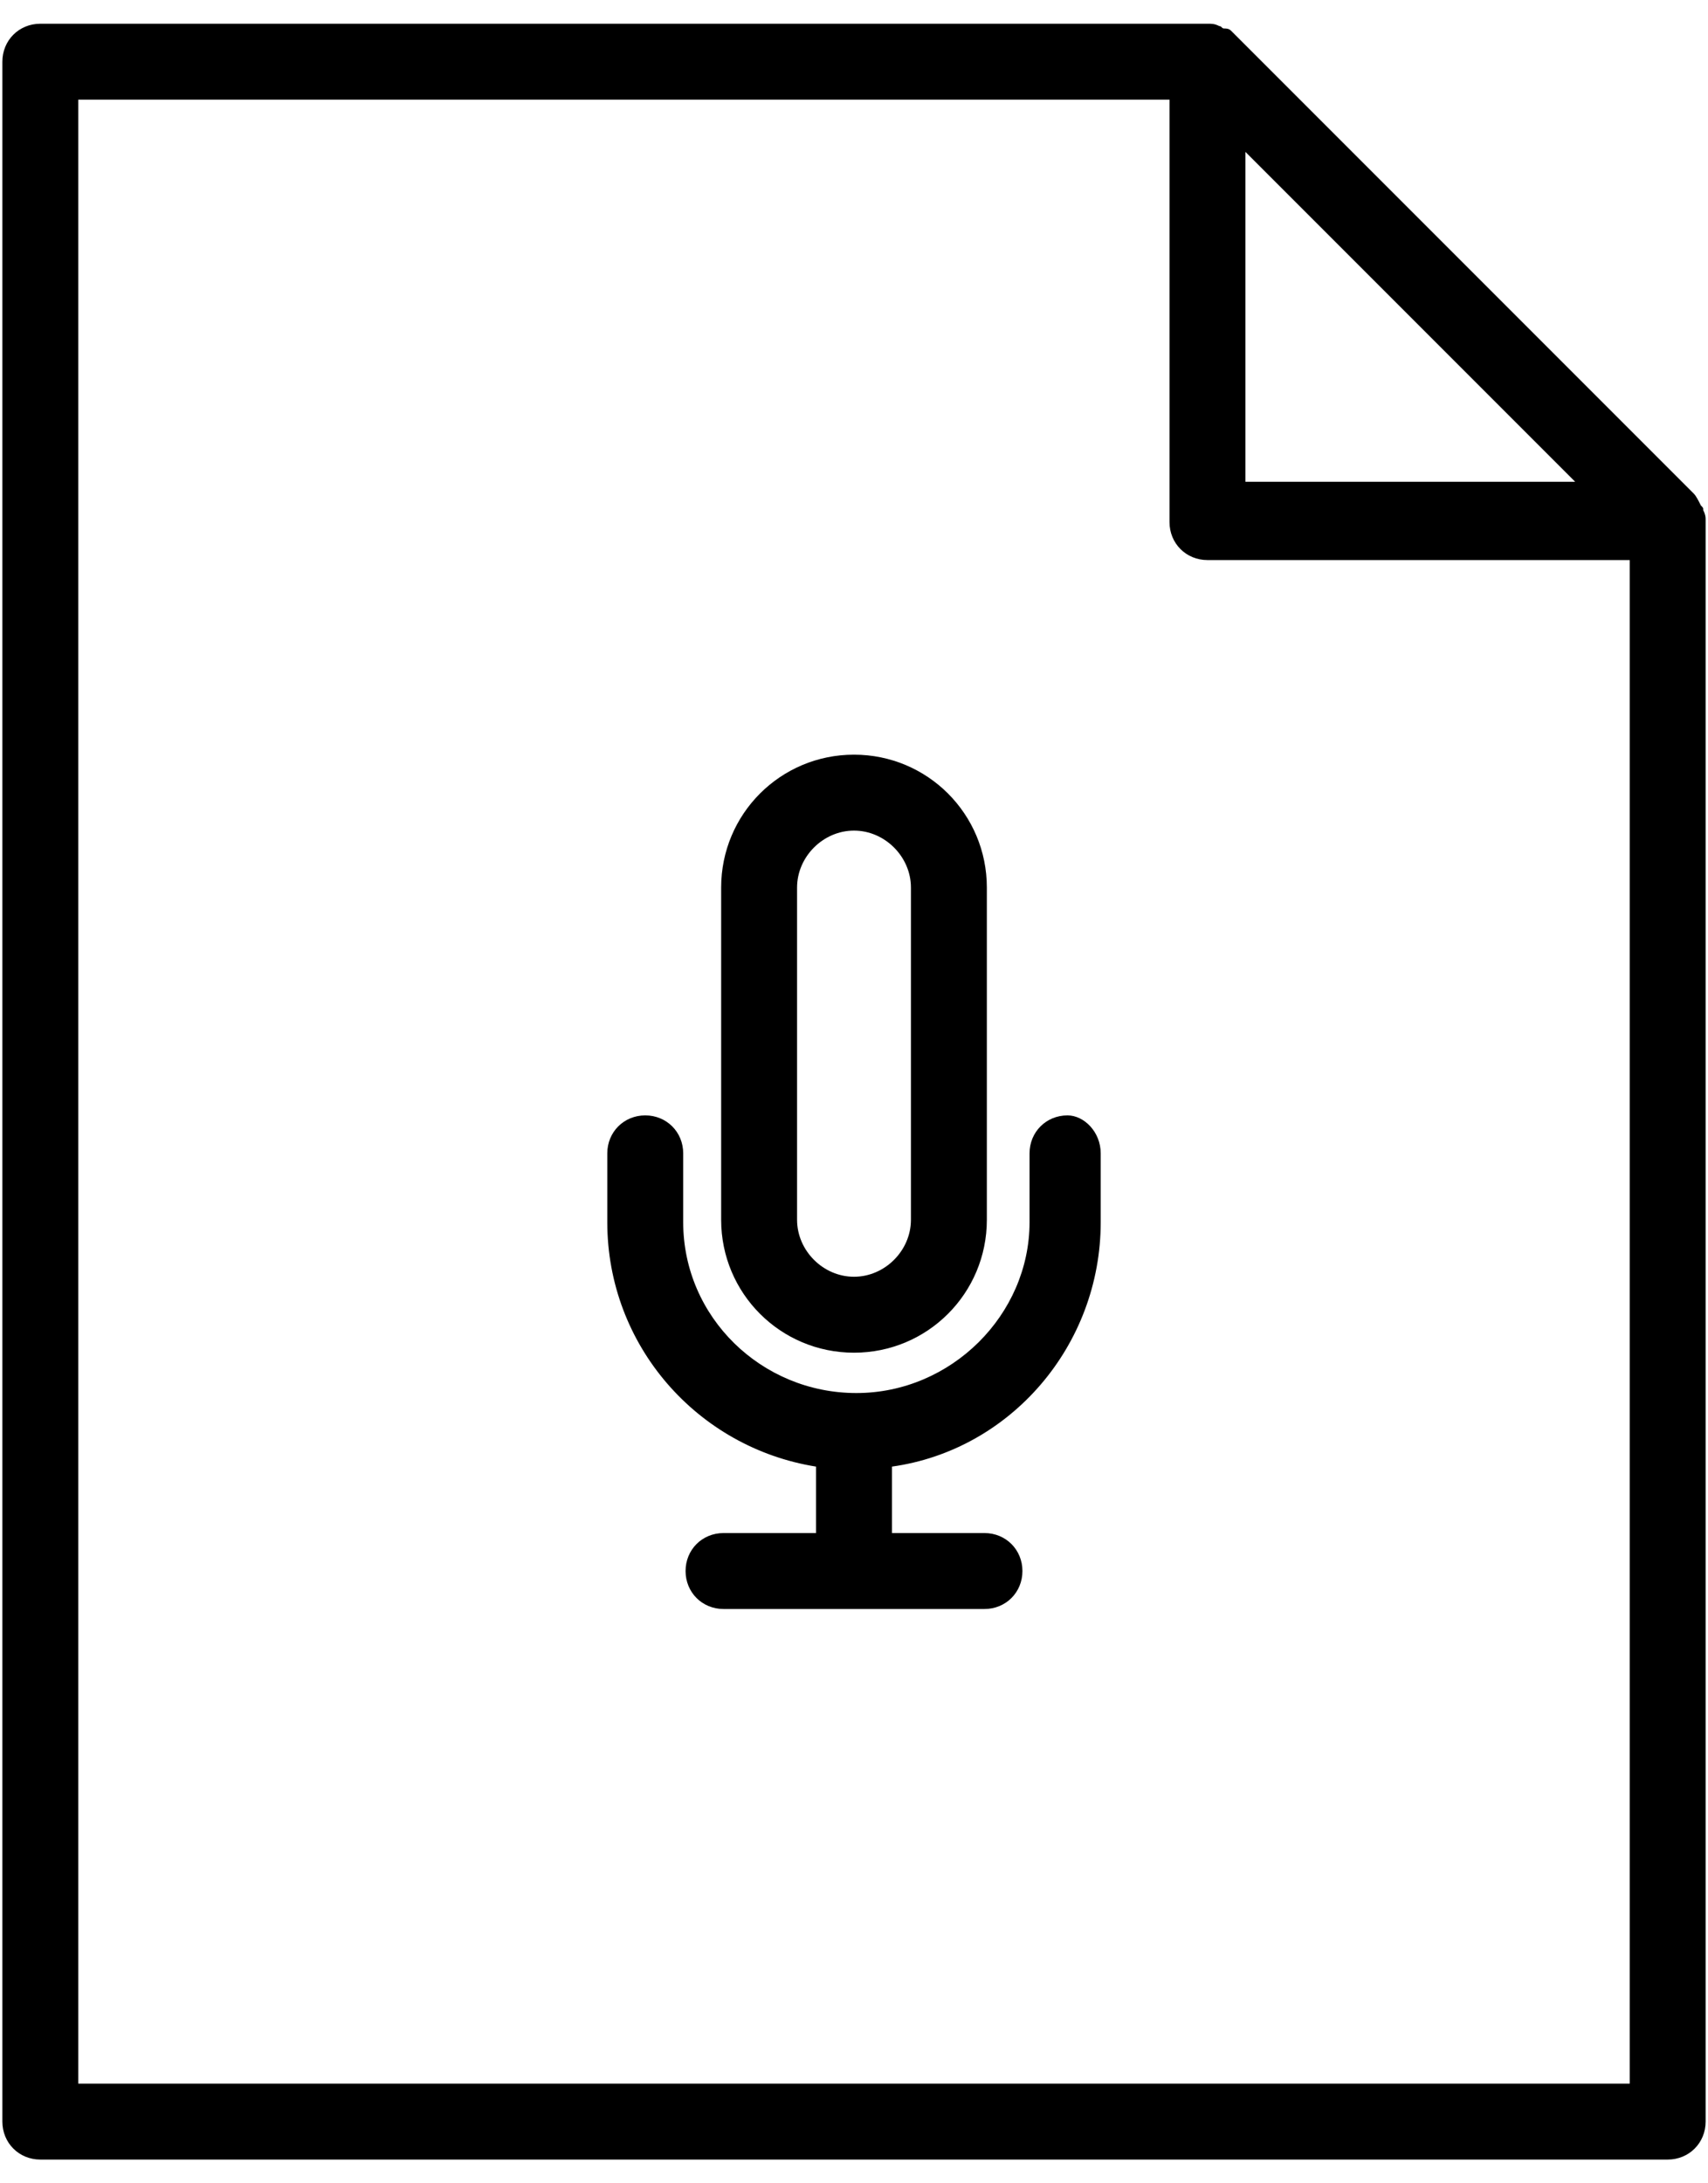<?xml version="1.0" encoding="UTF-8"?>
<svg width="72px" height="92px" viewBox="0 0 72 92" version="1.1" xmlns="http://www.w3.org/2000/svg" xmlns:xlink="http://www.w3.org/1999/xlink">
    <title>Untitled</title>
    <g id="Page-1" stroke="none" stroke-width="1" fill="none" fill-rule="evenodd">
        <g id="icon-audio" fill="#000000" fill-rule="nonzero">
            <g id="Group">
                <path d="M71.8,21.5 C71.8,21.4 71.8,21.4 71.7,21.3 C71.6,21.1 71.5,20.9 71.4,20.8 L52.1,1.5 C52,1.4 52,1.4 51.9,1.3 C51.8,1.2 51.7,1.2 51.6,1.2 C51.5,1.2 51.5,1.1 51.4,1.1 C51.2,1 51.1,1 50.9,1 L1.7,1 C0.8,1 0.1,1.7 0.1,2.6 L0.1,89.4 C0.1,90.3 0.8,91 1.7,91 L70.3,91 C71.2,91 71.9,90.3 71.9,89.4 L71.9,21.9 C71.9,21.8 71.9,21.7 71.8,21.5 Z M52.5,6.4 L66.4,20.3 L52.5,20.3 L52.5,6.4 Z M68.7,87.8 L3.3,87.8 L3.3,4.2 L49.3,4.2 L49.3,22 C49.3,22.9 50,23.6 50.9,23.6 L68.7,23.6 L68.7,87.8 L68.7,87.8 Z" id="Shape"></path>
                <path d="M51.8,1.3 C51.9,1.4 52,1.4 52,1.5 L52,1.5 C52,1.4 51.9,1.3 51.8,1.3 Z" id="Path"></path>
            </g>
            <g id="Group" transform="translate(25, 31)">
                <path d="M11,0.8 C7.9,0.8 5.4,3.3 5.4,6.4 L5.4,20.4 C5.4,23.5 7.9,26 11,26 C14.1,26 16.6,23.5 16.6,20.4 L16.6,6.4 C16.6,3.3 14.1,0.8 11,0.8 Z M11,22.8 C9.7,22.8 8.6,21.7 8.6,20.4 L8.6,6.4 C8.6,5.1 9.7,4 11,4 C12.3,4 13.4,5.1 13.4,6.4 L13.4,20.4 C13.4,21.7 12.3,22.8 11,22.8 Z" id="Shape"></path>
                <path d="M21.4,17.6 L21.4,20.5 C21.4,25.7 17.6,30.1 12.6,30.8 L12.6,33.6 L16.5,33.6 C17.4,33.6 18.1,34.3 18.1,35.2 C18.1,36.1 17.4,36.8 16.5,36.8 L5.5,36.8 C4.6,36.8 3.9,36.1 3.9,35.2 C3.9,34.3 4.6,33.6 5.5,33.6 L9.4,33.6 L9.4,30.8 C4.4,30 0.6,25.7 0.6,20.5 L0.6,17.6 C0.6,16.7 1.3,16 2.2,16 C3.1,16 3.8,16.7 3.8,17.6 L3.8,20.5 C3.8,24.5 7.1,27.7 11.1,27.7 C15.1,27.7 18.4,24.4 18.4,20.5 L18.4,17.6 C18.4,16.7 19.1,16 20,16 C20.7,16 21.4,16.7 21.4,17.6 Z" id="Path"></path>
            </g>
        </g>
    </g>
</svg>